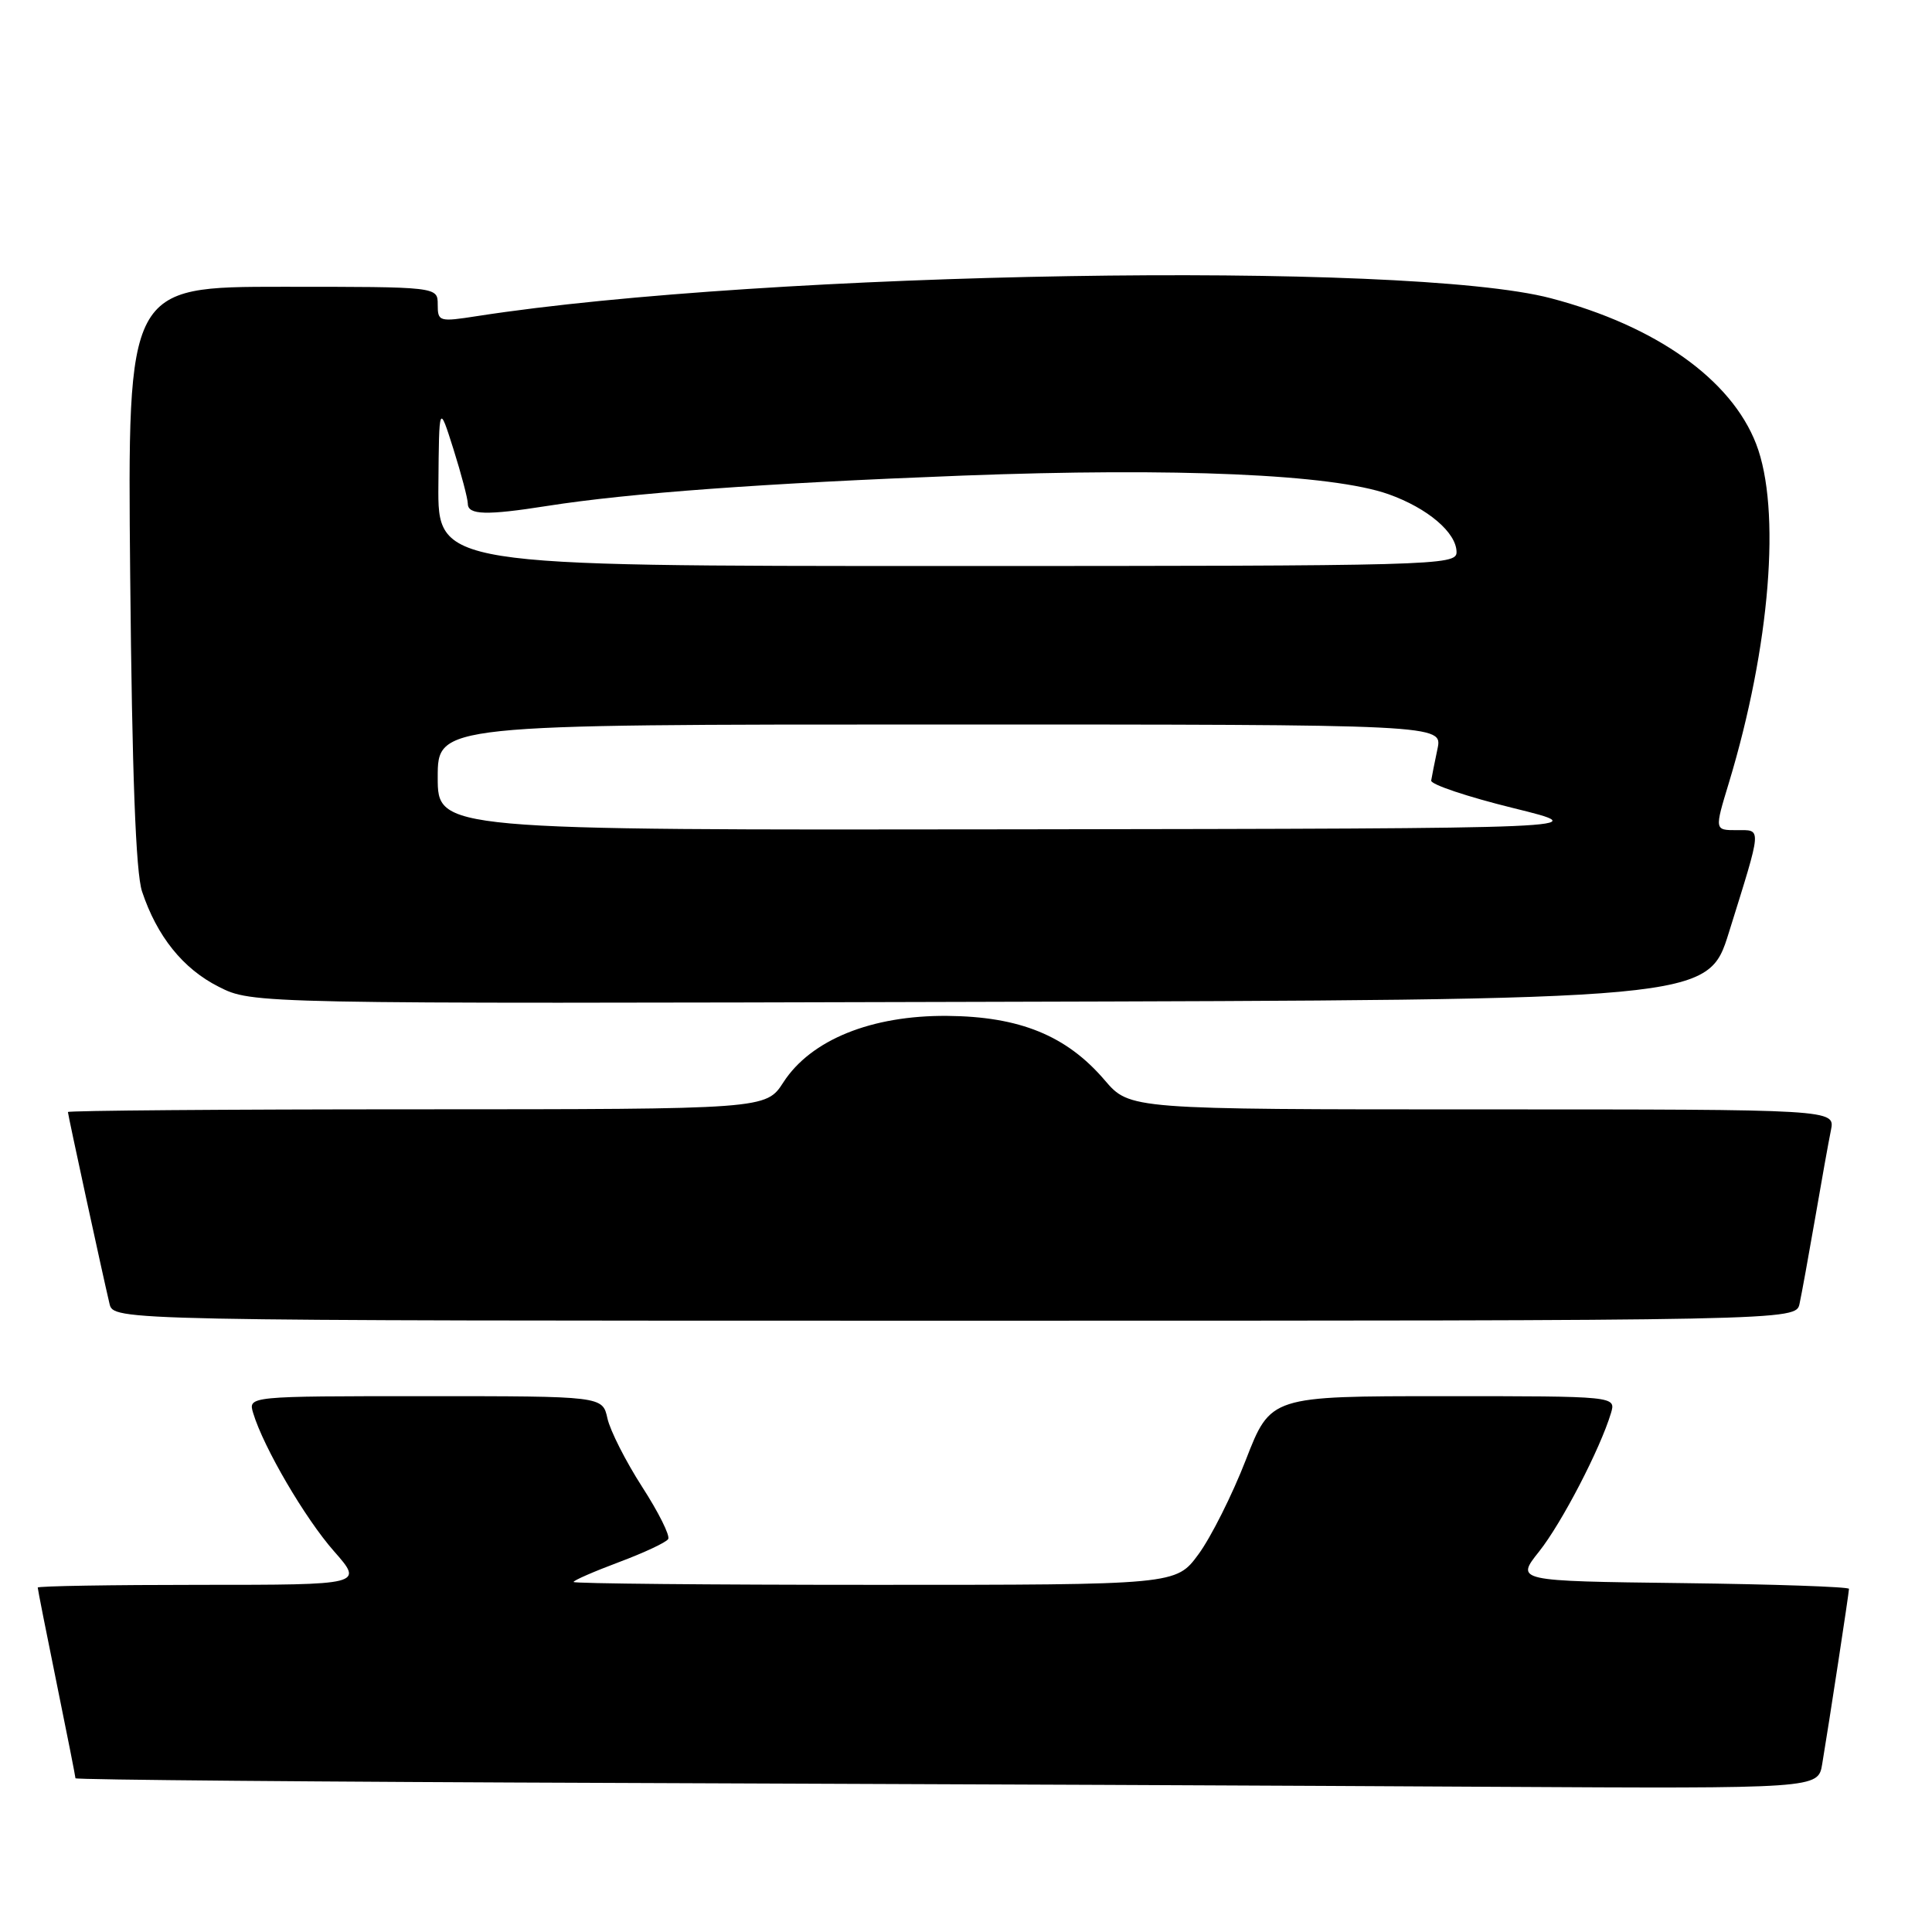 <?xml version="1.0" encoding="UTF-8" standalone="no"?>
<!DOCTYPE svg PUBLIC "-//W3C//DTD SVG 1.1//EN" "http://www.w3.org/Graphics/SVG/1.1/DTD/svg11.dtd" >
<svg xmlns="http://www.w3.org/2000/svg" xmlns:xlink="http://www.w3.org/1999/xlink" version="1.1" viewBox="0 0 256 256">
 <g >
 <path fill="currentColor"
d=" M 241.45 233.75 C 242.37 228.26 245.00 211.05 245.00 210.53 C 245.00 210.26 235.06 209.92 222.91 209.77 C 200.82 209.50 200.82 209.50 203.95 205.57 C 206.94 201.80 212.03 192.00 213.46 187.25 C 214.13 185.00 214.13 185.00 191.25 185.00 C 168.36 185.00 168.36 185.00 165.08 193.44 C 163.28 198.08 160.45 203.71 158.81 205.94 C 155.83 210.00 155.83 210.00 115.91 210.00 C 93.96 210.00 76.00 209.83 76.00 209.62 C 76.00 209.41 78.71 208.23 82.02 206.99 C 85.33 205.75 88.27 204.38 88.54 203.93 C 88.81 203.49 87.26 200.38 85.09 197.02 C 82.92 193.65 80.85 189.57 80.49 187.95 C 79.84 185.00 79.84 185.00 56.35 185.00 C 32.87 185.00 32.87 185.00 33.55 187.25 C 34.92 191.79 40.43 201.21 44.25 205.54 C 48.17 210.00 48.17 210.00 26.58 210.00 C 14.71 210.00 5.00 210.16 5.00 210.36 C 5.00 210.56 6.12 216.25 7.50 223.00 C 8.88 229.75 10.00 235.44 10.00 235.63 C 10.00 235.83 42.51 236.11 82.25 236.25 C 121.99 236.39 173.94 236.62 197.70 236.76 C 240.91 237.00 240.91 237.00 241.45 233.75 Z  M 238.45 172.75 C 238.72 171.51 239.64 166.45 240.50 161.50 C 241.35 156.55 242.30 151.26 242.61 149.75 C 243.16 147.00 243.16 147.00 196.43 147.00 C 149.69 147.00 149.69 147.00 146.37 143.12 C 141.32 137.22 135.12 134.69 125.50 134.61 C 115.48 134.53 107.45 137.78 103.81 143.40 C 101.50 146.98 101.50 146.98 55.25 146.99 C 29.81 146.99 9.00 147.16 9.00 147.35 C 9.00 147.71 13.55 168.69 14.51 172.75 C 15.04 175.00 15.04 175.00 126.50 175.00 C 237.96 175.00 237.96 175.00 238.45 172.75 Z  M 229.09 123.55 C 233.53 109.31 233.48 110.00 230.11 110.00 C 227.18 110.00 227.18 110.00 229.08 103.75 C 234.56 85.65 236.03 67.45 232.70 58.83 C 229.39 50.26 219.41 43.18 205.50 39.52 C 186.49 34.51 101.66 35.93 63.25 41.88 C 58.18 42.67 58.00 42.62 58.00 40.35 C 58.00 38.00 58.00 38.00 37.45 38.00 C 16.89 38.00 16.89 38.00 17.25 76.25 C 17.50 102.51 17.99 115.63 18.82 118.12 C 20.80 124.07 24.25 128.37 28.98 130.75 C 33.44 133.01 33.44 133.01 129.87 132.75 C 226.30 132.50 226.30 132.50 229.09 123.55 Z  M 58.00 103.00 C 58.00 96.00 58.00 96.00 124.58 96.00 C 191.16 96.00 191.16 96.00 190.47 99.25 C 190.09 101.04 189.72 102.92 189.64 103.43 C 189.56 103.94 194.45 105.58 200.50 107.07 C 211.50 109.78 211.50 109.78 134.75 109.89 C 58.00 110.00 58.00 110.00 58.00 103.00 Z  M 58.09 64.25 C 58.18 53.50 58.18 53.50 60.08 59.50 C 61.12 62.80 61.98 66.06 61.99 66.75 C 62.00 68.24 64.45 68.31 72.50 67.04 C 83.40 65.33 101.22 64.03 127.53 63.02 C 155.90 61.94 176.49 62.84 183.97 65.48 C 189.18 67.33 193.00 70.58 193.00 73.17 C 193.00 74.92 190.19 75.00 125.50 75.00 C 58.00 75.00 58.00 75.00 58.09 64.25 Z "/>
</g>
</svg>